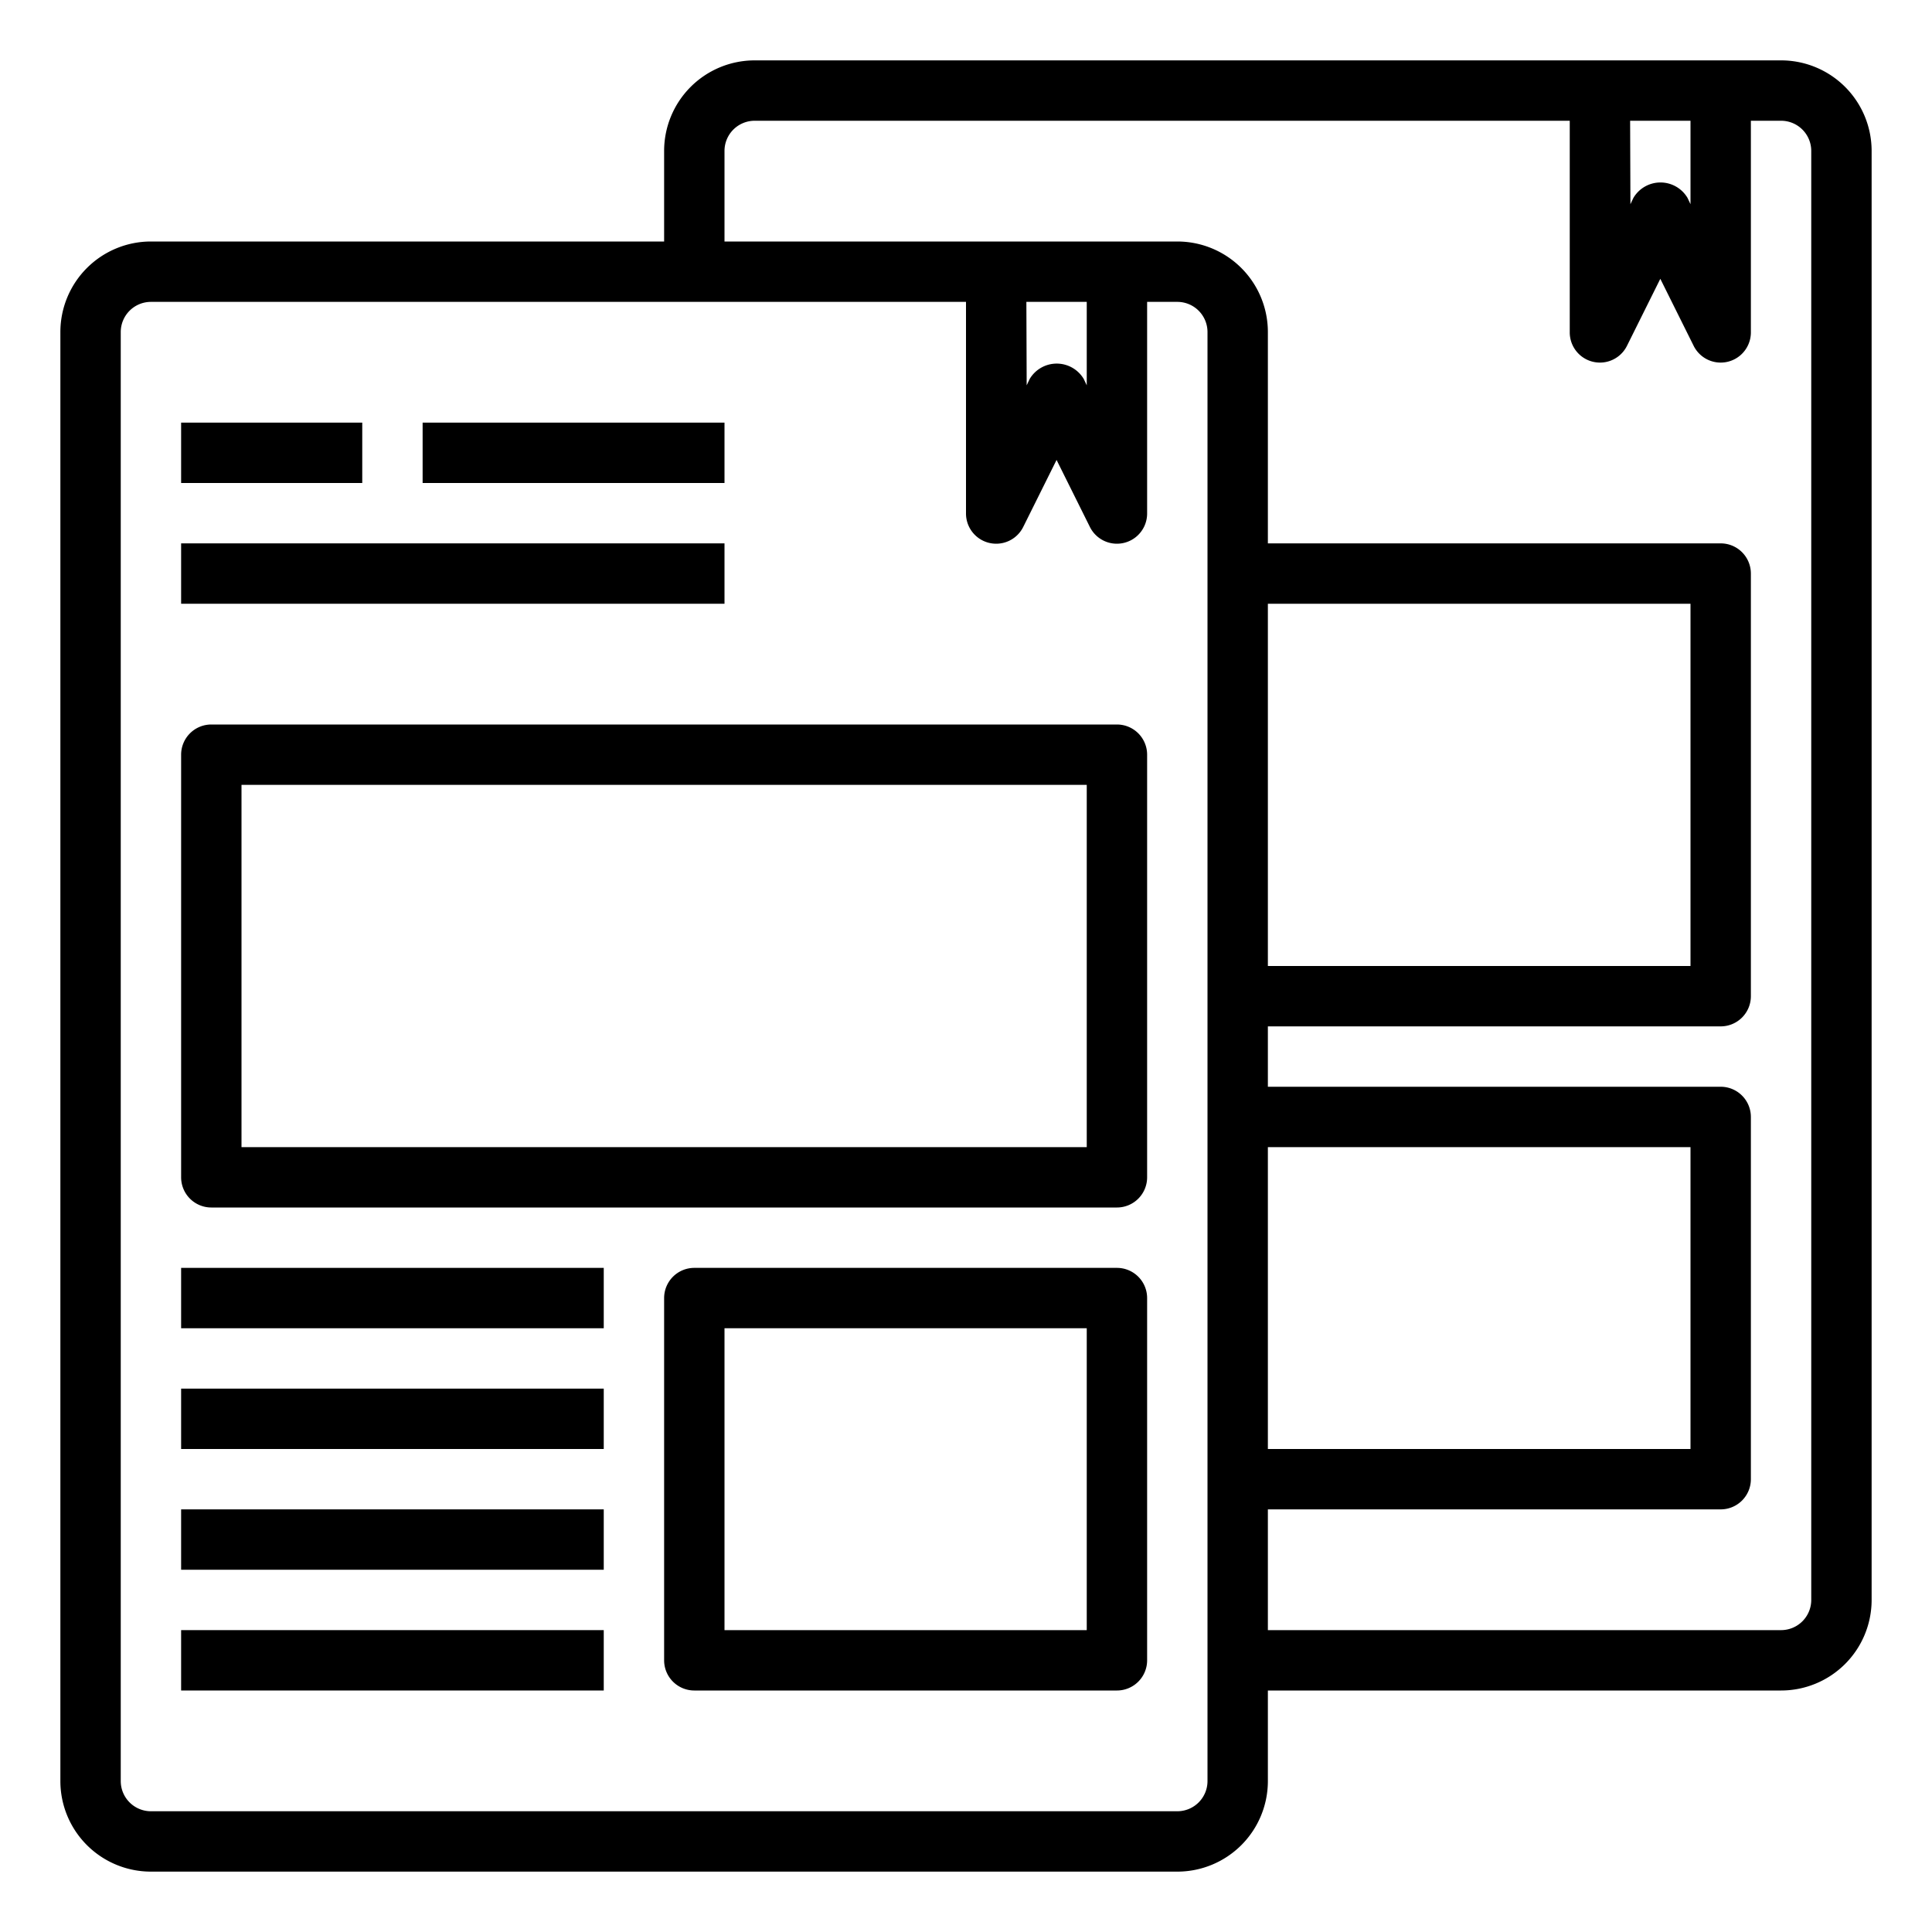 <svg xmlns="http://www.w3.org/2000/svg" viewBox="0 0 64 64" x="0px" y="0px"><g><rect x="6" y="18" width="18" height="2"></rect><rect x="6" y="14" width="6" height="2"></rect><rect x="14" y="14" width="10" height="2"></rect><rect x="6" y="42" width="14" height="2"></rect><rect x="6" y="46" width="14" height="2"></rect><rect x="6" y="50" width="14" height="2"></rect><rect x="6" y="54" width="14" height="2"></rect><path d="M37,24H7a1,1,0,0,0-1,1V39a1,1,0,0,0,1,1H37a1,1,0,0,0,1-1V25A1,1,0,0,0,37,24ZM36,38H8V26H36Z"></path><path d="M37,42H23a1,1,0,0,0-1,1V55a1,1,0,0,0,1,1H37a1,1,0,0,0,1-1V43A1,1,0,0,0,37,42ZM36,54H24V44H36Z"></path><path d="M59,2H25a3,3,0,0,0-3,3V8H5a3,3,0,0,0-3,3V59a3,3,0,0,0,3,3H39a3,3,0,0,0,3-3V56H59a3,3,0,0,0,3-3V5A3,3,0,0,0,59,2ZM54,4h2V6.764l-.1-.211a1.042,1.042,0,0,0-1.79,0l-.1.211ZM40,59a1,1,0,0,1-1,1H5a1,1,0,0,1-1-1V11a1,1,0,0,1,1-1H32v7a1,1,0,0,0,1.9.447L35,15.236l1.1,2.211A1,1,0,0,0,38,17V10h1a1,1,0,0,1,1,1ZM34,10h2v2.764l-.1-.211a1.042,1.042,0,0,0-1.79,0l-.1.211Zm8,10H56V32H42Zm0,18H56V48H42ZM60,53a1,1,0,0,1-1,1H42V50H57a1,1,0,0,0,1-1V37a1,1,0,0,0-1-1H42V34H57a1,1,0,0,0,1-1V19a1,1,0,0,0-1-1H42V11a3,3,0,0,0-3-3H24V5a1,1,0,0,1,1-1H52v7a1,1,0,0,0,1.9.447L55,9.236l1.1,2.211A1,1,0,0,0,58,11V4h1a1,1,0,0,1,1,1Z"></path></g></svg>